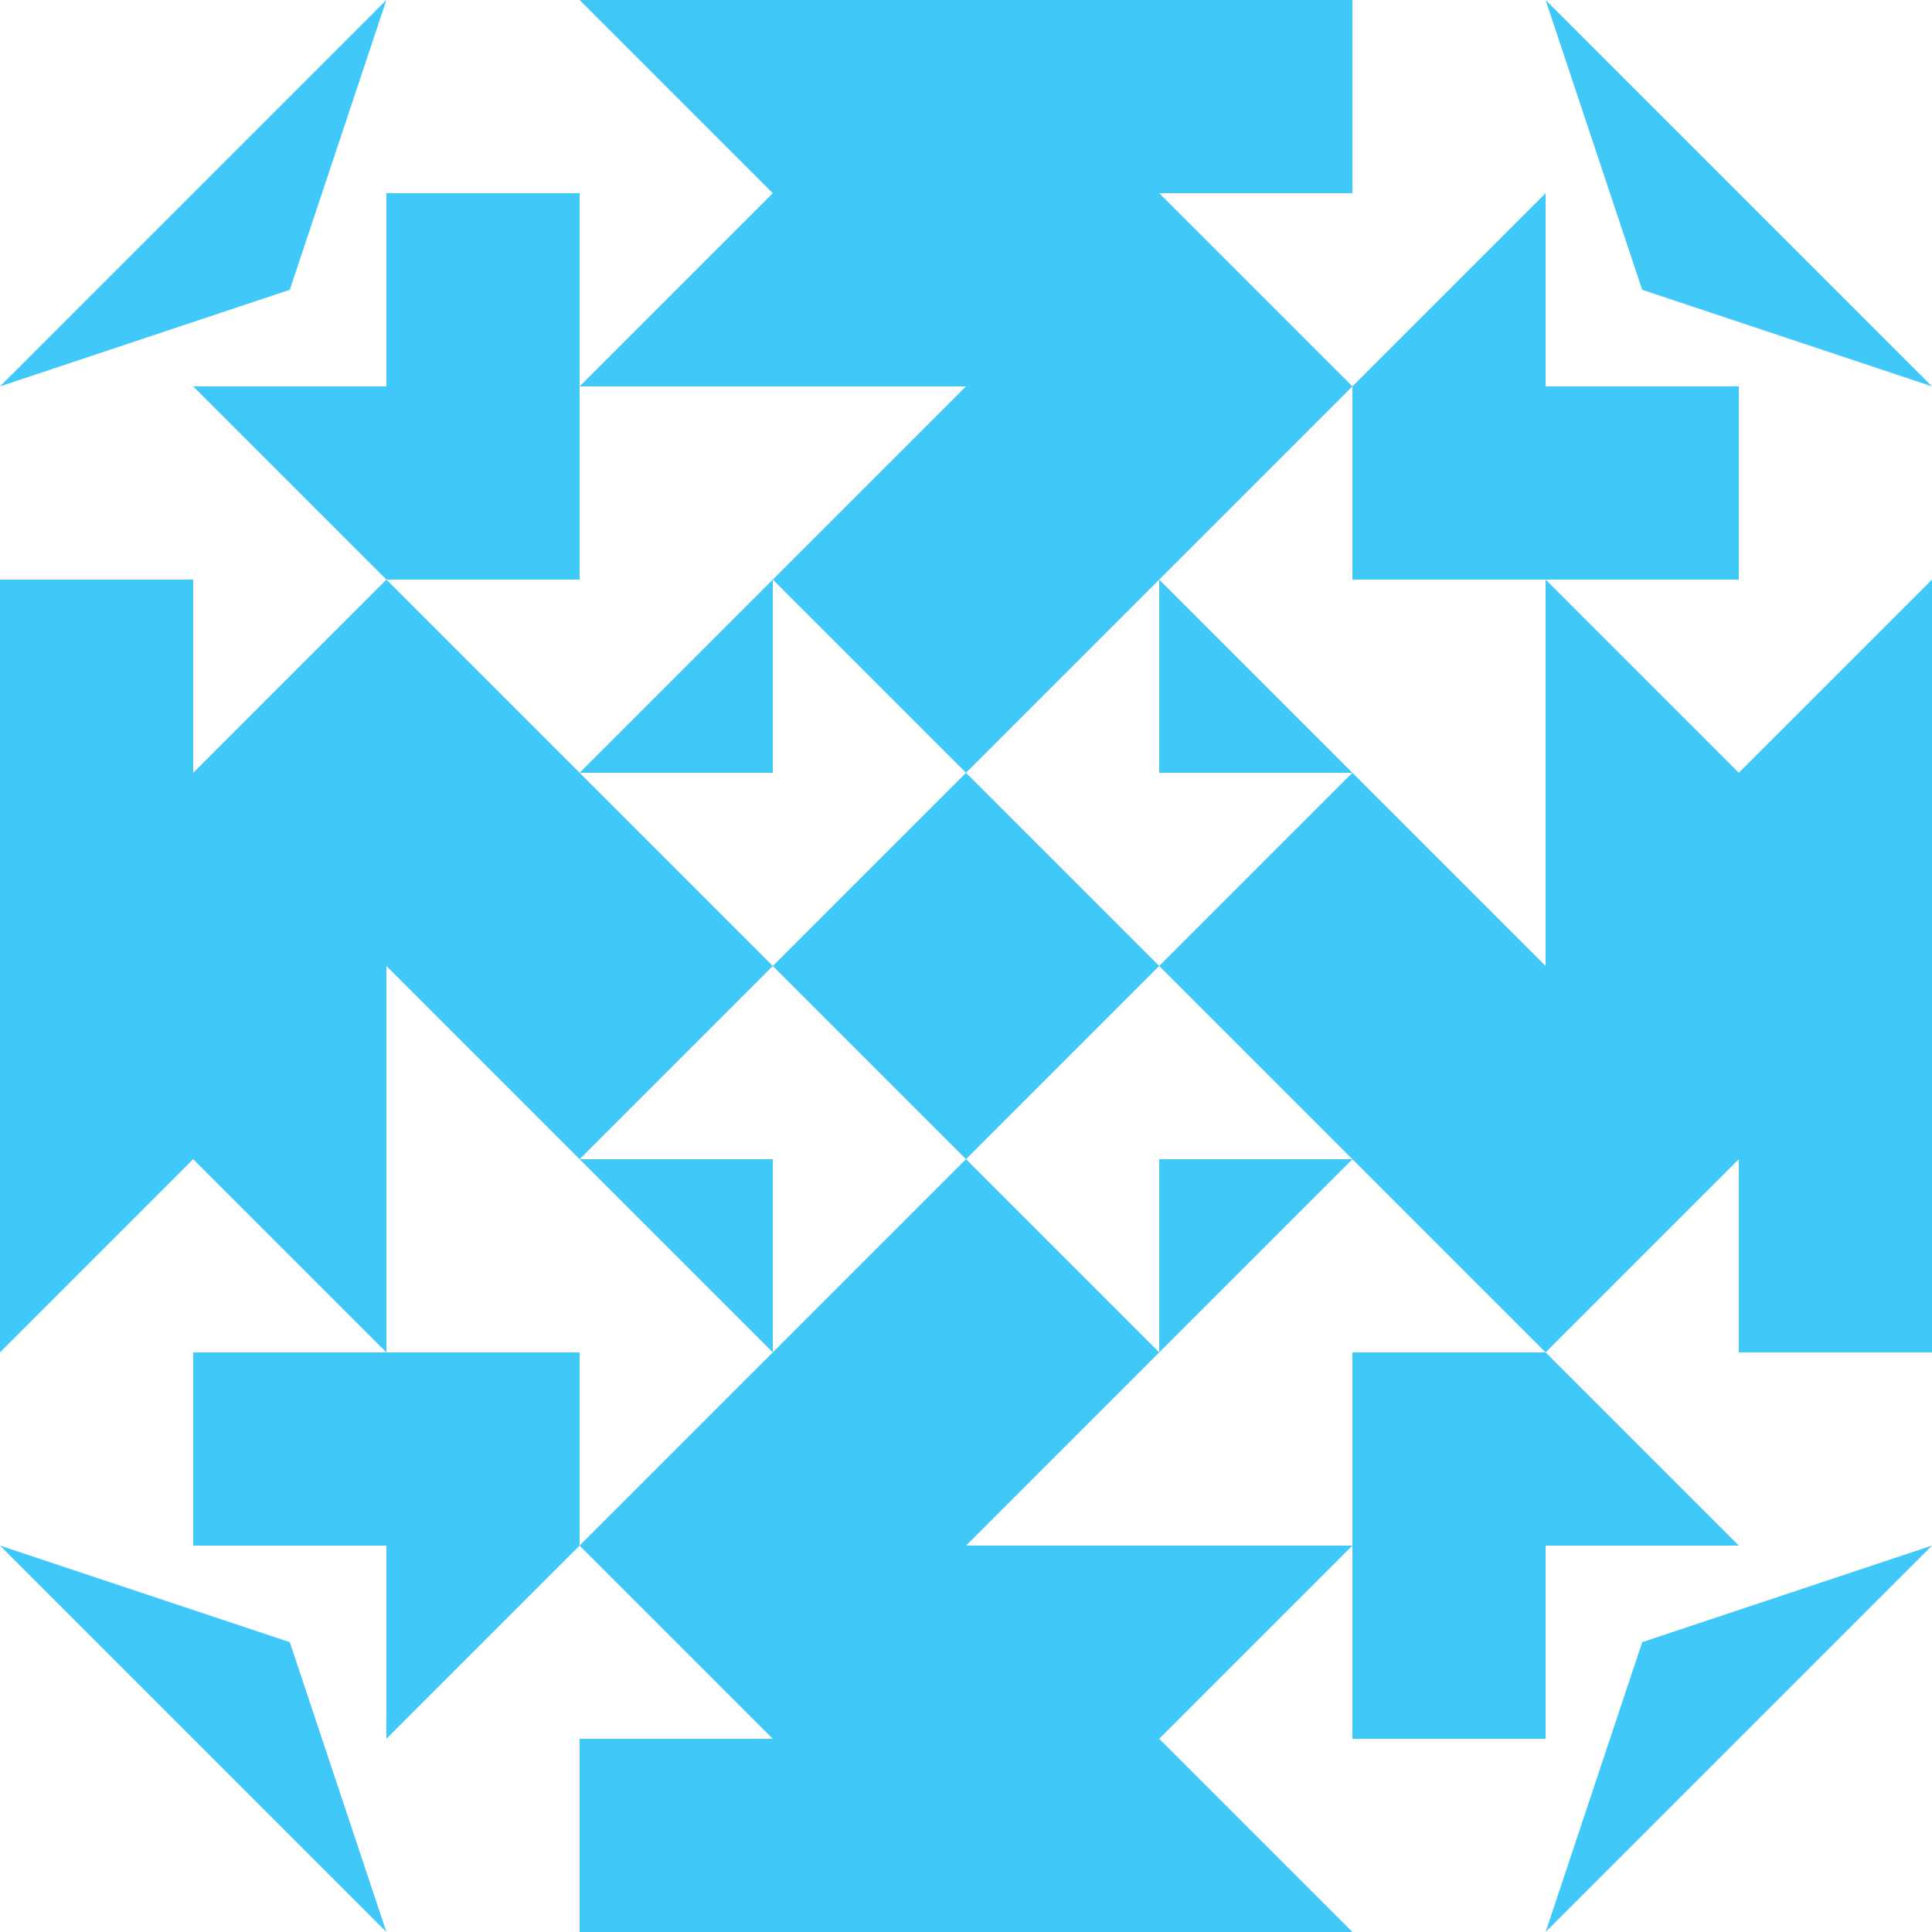 <?xml version="1.0" standalone="no"?>
<!DOCTYPE svg PUBLIC
   "-//W3C//DTD SVG 1.1/EN"
   "http://www.w3.org/Graphics/SVG/1.1/DTD/svg11.dtd">

<svg width="600" height="600" version="1.1"
     xmlns="http://www.w3.org/2000/svg">
  <title>a boring SVG shape</title>
  <desc>
    Lua generator commit: 2472d776
    Generated from hex: 467e88c1 df3e0041
    2 2 shape=5 turn=0 invert=0
    1 1 shape=9 turn=0 invert=1
    3 1 shape=9 turn=1 invert=1
    3 3 shape=9 turn=2 invert=1
    1 3 shape=9 turn=3 invert=1
    2 1 shape=3 turn=1 invert=0
    3 2 shape=3 turn=2 invert=0
    2 3 shape=3 turn=3 invert=0
    1 2 shape=3 turn=4 invert=0
    0 0 shape=2 turn=2 invert=0
    4 0 shape=2 turn=3 invert=0
    4 4 shape=2 turn=4 invert=0
    0 4 shape=2 turn=5 invert=0
    2 0 shape=1 turn=0 invert=0
    4 2 shape=1 turn=1 invert=0
    2 4 shape=1 turn=2 invert=0
    0 2 shape=1 turn=3 invert=0
    1 0 shape=9 turn=3 invert=1
    3 0 shape=9 turn=4 invert=1
    4 1 shape=9 turn=4 invert=1
    4 3 shape=9 turn=5 invert=1
    3 4 shape=9 turn=5 invert=1
    1 4 shape=9 turn=6 invert=1
    0 3 shape=9 turn=6 invert=1
    0 1 shape=9 turn=3 invert=1
  </desc>
  <path d="M 300 240 L 360 300 L 300 360 L 240 300 Z" fill="#40c8f8" />
  <path d="M 180 120 L 240 120 L 240 180 L 180 240 L 120 180 L 180 180 Z M 120 120 L 120 240 L 240 240 L 240 120 Z" fill="#40c8f8" />
  <path d="M 480 180 L 480 240 L 420 240 L 360 180 L 420 120 L 420 180 Z M 480 120 L 360 120 L 360 240 L 480 240 Z" fill="#40c8f8" />
  <path d="M 420 480 L 360 480 L 360 420 L 420 360 L 480 420 L 420 420 Z M 480 480 L 480 360 L 360 360 L 360 480 Z" fill="#40c8f8" />
  <path d="M 120 420 L 120 360 L 180 360 L 240 420 L 180 480 L 180 420 Z M 120 480 L 240 480 L 240 360 L 120 360 Z" fill="#40c8f8" />
  <path d="M 360 120 L 360 180 L 300 240 L 240 180 L 300 120 Z" fill="#40c8f8" />
  <path d="M 480 360 L 420 360 L 360 300 L 420 240 L 480 300 Z" fill="#40c8f8" />
  <path d="M 240 480 L 240 420 L 300 360 L 360 420 L 300 480 Z" fill="#40c8f8" />
  <path d="M 120 240 L 180 240 L 240 300 L 180 360 L 120 300 Z" fill="#40c8f8" />
  <path d="M 0 120 L 120 0 L 90 90 Z" fill="#40c8f8" />
  <path d="M 480 0 L 600 120 L 510 90 Z" fill="#40c8f8" />
  <path d="M 600 480 L 480 600 L 510 510 Z" fill="#40c8f8" />
  <path d="M 120 600 L 0 480 L 90 510 Z" fill="#40c8f8" />
  <path d="M 240 0 L 360 0 L 360 120 L 240 120 Z" fill="#40c8f8" />
  <path d="M 600 240 L 600 360 L 480 360 L 480 240 Z" fill="#40c8f8" />
  <path d="M 360 600 L 240 600 L 240 480 L 360 480 Z" fill="#40c8f8" />
  <path d="M 0 360 L 0 240 L 120 240 L 120 360 Z" fill="#40c8f8" />
  <path d="M 120 60 L 120 0 L 180 0 L 240 60 L 180 120 L 180 60 Z M 120 120 L 240 120 L 240 0 L 120 0 Z" fill="#40c8f8" />
  <path d="M 420 0 L 480 0 L 480 60 L 420 120 L 360 60 L 420 60 Z M 360 0 L 360 120 L 480 120 L 480 0 Z" fill="#40c8f8" />
  <path d="M 540 120 L 600 120 L 600 180 L 540 240 L 480 180 L 540 180 Z M 480 120 L 480 240 L 600 240 L 600 120 Z" fill="#40c8f8" />
  <path d="M 600 420 L 600 480 L 540 480 L 480 420 L 540 360 L 540 420 Z M 600 360 L 480 360 L 480 480 L 600 480 Z" fill="#40c8f8" />
  <path d="M 480 540 L 480 600 L 420 600 L 360 540 L 420 480 L 420 540 Z M 480 480 L 360 480 L 360 600 L 480 600 Z" fill="#40c8f8" />
  <path d="M 180 600 L 120 600 L 120 540 L 180 480 L 240 540 L 180 540 Z M 240 600 L 240 480 L 120 480 L 120 600 Z" fill="#40c8f8" />
  <path d="M 60 480 L 0 480 L 0 420 L 60 360 L 120 420 L 60 420 Z M 120 480 L 120 360 L 0 360 L 0 480 Z" fill="#40c8f8" />
  <path d="M 0 180 L 0 120 L 60 120 L 120 180 L 60 240 L 60 180 Z M 0 240 L 120 240 L 120 120 L 0 120 Z" fill="#40c8f8" />
</svg>
